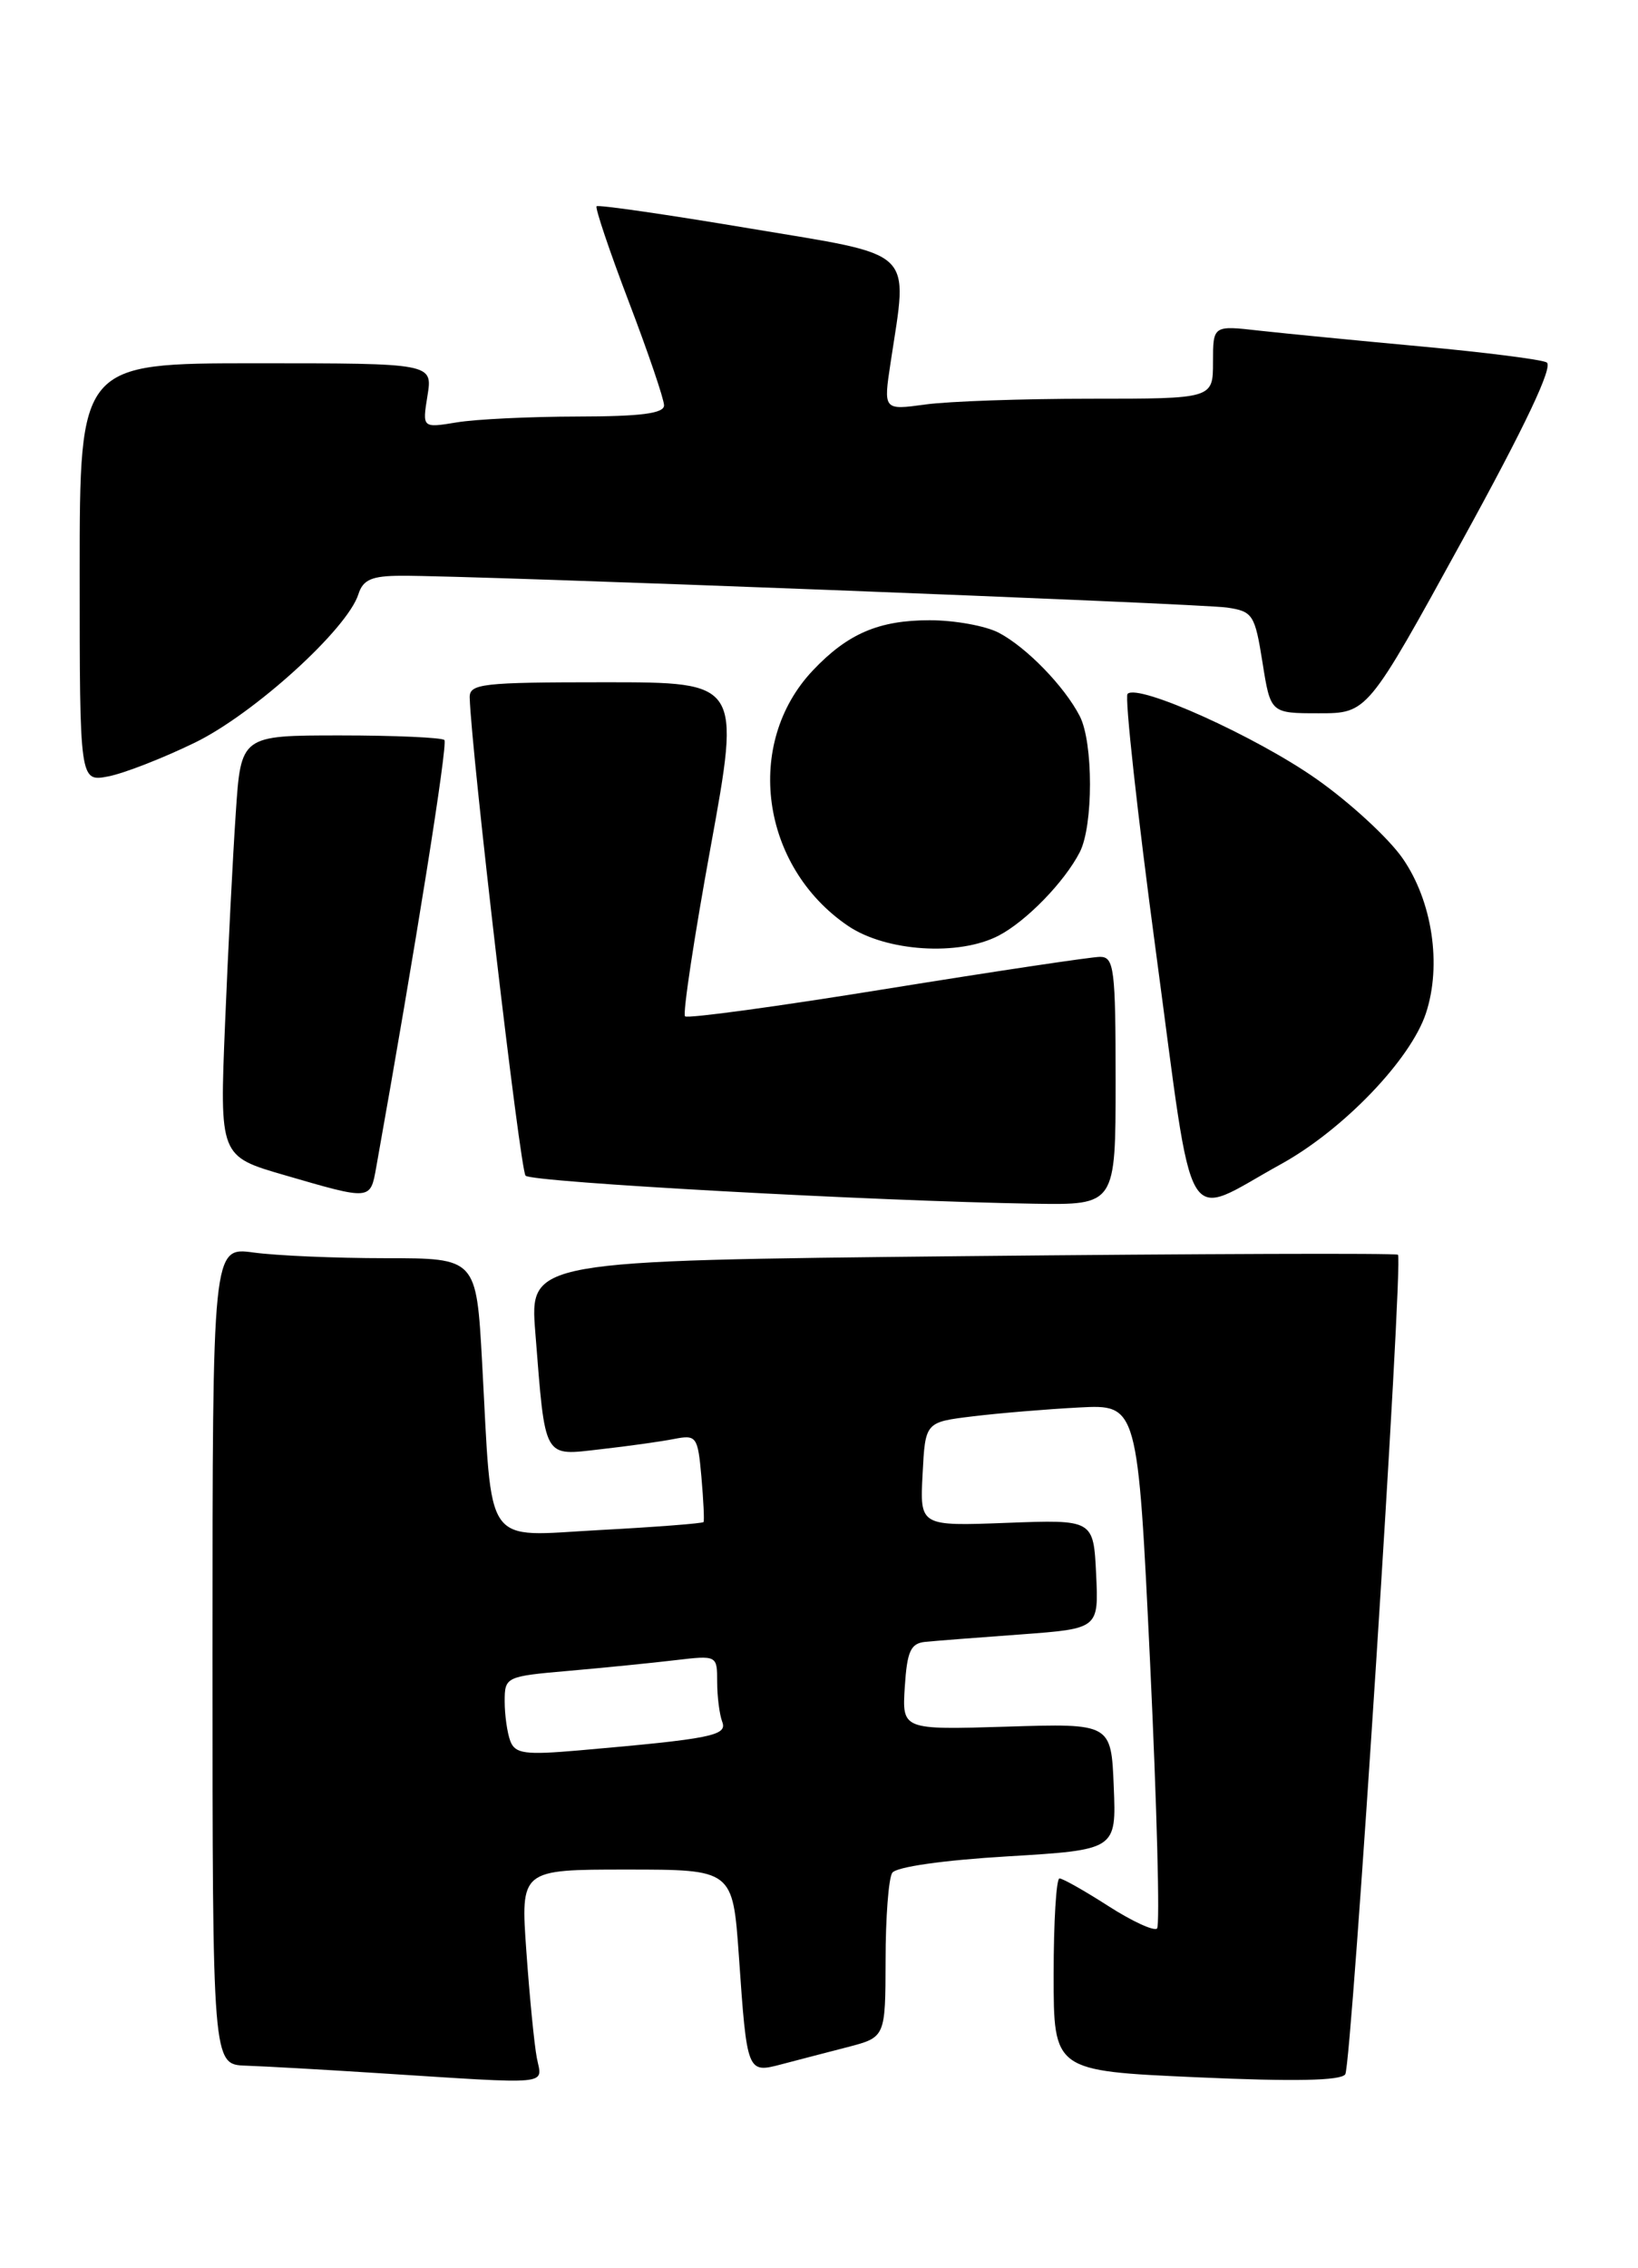 <?xml version="1.0" encoding="UTF-8" standalone="no"?>
<!DOCTYPE svg PUBLIC "-//W3C//DTD SVG 1.1//EN" "http://www.w3.org/Graphics/SVG/1.1/DTD/svg11.dtd" >
<svg xmlns="http://www.w3.org/2000/svg" xmlns:xlink="http://www.w3.org/1999/xlink" version="1.1" viewBox="0 0 185 256">
 <g >
 <path fill="currentColor"
d=" M 60.63 232.25 C 60.34 230.74 59.81 225.34 59.45 220.25 C 58.79 211.00 58.79 211.00 70.77 211.00 C 82.76 211.00 82.76 211.00 83.45 220.75 C 84.37 234.00 84.38 234.00 88.29 232.97 C 90.05 232.51 93.41 231.63 95.75 231.03 C 100.00 229.92 100.00 229.92 100.02 221.21 C 100.02 216.42 100.36 211.99 100.77 211.37 C 101.20 210.70 106.53 209.94 113.79 209.51 C 126.08 208.77 126.08 208.77 125.79 201.64 C 125.50 194.50 125.50 194.50 113.69 194.87 C 101.88 195.23 101.88 195.23 102.19 190.37 C 102.45 186.35 102.85 185.47 104.50 185.30 C 105.60 185.19 110.46 184.81 115.30 184.46 C 124.09 183.81 124.09 183.81 123.80 177.66 C 123.50 171.50 123.50 171.50 113.70 171.87 C 103.89 172.24 103.89 172.24 104.20 166.37 C 104.50 160.50 104.50 160.50 109.86 159.85 C 112.81 159.49 118.21 159.04 121.86 158.85 C 128.50 158.50 128.50 158.50 129.90 187.77 C 130.66 203.87 131.02 217.31 130.68 217.65 C 130.35 217.98 127.88 216.85 125.20 215.13 C 122.52 213.41 120.03 212.00 119.66 212.00 C 119.30 212.00 119.00 216.89 119.00 222.86 C 119.00 233.72 119.00 233.72 135.14 234.44 C 146.20 234.94 151.48 234.83 151.94 234.10 C 152.67 232.92 158.52 142.15 157.89 141.61 C 157.68 141.42 135.52 141.50 108.66 141.77 C 59.82 142.28 59.82 142.28 60.46 150.39 C 61.61 164.88 61.29 164.31 67.85 163.56 C 70.96 163.21 74.69 162.69 76.14 162.40 C 78.67 161.91 78.81 162.11 79.22 166.69 C 79.45 169.34 79.56 171.63 79.46 171.78 C 79.36 171.93 74.09 172.34 67.75 172.68 C 54.44 173.39 55.62 175.06 54.45 153.75 C 53.80 142.00 53.80 142.00 43.54 142.00 C 37.90 142.00 31.19 141.71 28.64 141.36 C 24.00 140.73 24.00 140.73 24.00 186.86 C 24.00 233.00 24.00 233.00 27.75 233.13 C 29.81 233.20 36.45 233.57 42.50 233.96 C 62.73 235.25 61.23 235.39 60.63 232.25 Z  M 126.00 122.00 C 126.00 109.34 125.83 108.00 124.25 107.99 C 123.29 107.99 112.46 109.61 100.19 111.59 C 87.91 113.58 77.65 114.98 77.37 114.70 C 77.09 114.42 78.39 105.83 80.26 95.60 C 83.65 77.00 83.65 77.00 68.33 77.00 C 54.38 77.00 53.00 77.16 53.05 78.75 C 53.24 84.93 58.75 132.09 59.36 132.69 C 60.10 133.43 98.78 135.56 116.75 135.85 C 126.00 136.00 126.00 136.00 126.00 122.00 Z  M 144.65 131.40 C 151.70 127.52 159.32 119.59 161.05 114.35 C 162.85 108.90 161.77 101.71 158.42 96.88 C 156.84 94.60 152.46 90.57 148.70 87.93 C 141.85 83.11 128.54 77.12 127.35 78.31 C 127.01 78.66 128.45 91.79 130.56 107.48 C 134.94 140.07 133.47 137.56 144.65 131.40 Z  M 42.49 131.75 C 46.92 106.98 50.60 83.94 50.19 83.52 C 49.90 83.24 44.61 83.00 38.44 83.00 C 27.21 83.00 27.21 83.00 26.63 91.75 C 26.30 96.56 25.76 107.25 25.42 115.50 C 24.80 130.50 24.80 130.50 32.15 132.63 C 41.92 135.47 41.82 135.48 42.49 131.75 Z  M 112.80 105.59 C 115.92 103.96 120.22 99.54 121.95 96.18 C 123.49 93.19 123.49 83.81 121.95 80.82 C 120.22 77.46 115.92 73.04 112.80 71.41 C 111.31 70.63 107.80 70.00 105.00 70.00 C 99.26 70.00 95.74 71.51 91.81 75.66 C 84.00 83.91 85.91 97.79 95.77 104.49 C 100.06 107.40 108.30 107.94 112.80 105.59 Z  M 22.00 83.82 C 28.68 80.57 39.23 71.00 40.48 67.06 C 41.00 65.42 41.98 64.99 45.32 64.98 C 53.03 64.93 135.46 68.11 138.59 68.57 C 141.50 69.00 141.73 69.37 142.59 74.77 C 143.50 80.50 143.50 80.50 148.97 80.50 C 154.44 80.50 154.44 80.50 165.15 61.00 C 172.28 48.04 175.47 41.30 174.68 40.90 C 174.03 40.56 167.65 39.76 160.50 39.10 C 153.35 38.44 145.14 37.64 142.25 37.32 C 137.00 36.72 137.00 36.72 137.00 40.86 C 137.00 45.00 137.00 45.00 123.14 45.00 C 115.52 45.00 107.14 45.29 104.52 45.65 C 99.77 46.30 99.77 46.30 100.59 40.90 C 102.55 27.91 103.65 28.95 84.61 25.77 C 75.32 24.21 67.57 23.09 67.38 23.28 C 67.20 23.47 68.83 28.32 71.02 34.06 C 73.21 39.80 75.00 45.06 75.00 45.75 C 75.00 46.66 72.39 47.00 65.25 47.01 C 59.89 47.02 53.74 47.31 51.59 47.67 C 47.69 48.31 47.69 48.31 48.28 44.66 C 48.87 41.00 48.87 41.00 28.94 41.00 C 9.00 41.00 9.00 41.00 9.00 64.62 C 9.00 88.25 9.00 88.25 12.25 87.62 C 14.04 87.27 18.42 85.56 22.00 83.82 Z  M 57.64 196.51 C 57.29 195.59 57.00 193.57 57.00 192.02 C 57.00 189.25 57.12 189.19 64.25 188.57 C 68.24 188.22 73.64 187.68 76.25 187.37 C 80.99 186.81 81.00 186.82 81.00 189.82 C 81.00 191.48 81.26 193.50 81.57 194.32 C 82.17 195.88 80.38 196.24 65.39 197.55 C 59.31 198.08 58.19 197.93 57.64 196.51 Z "/>
</g>
</svg>